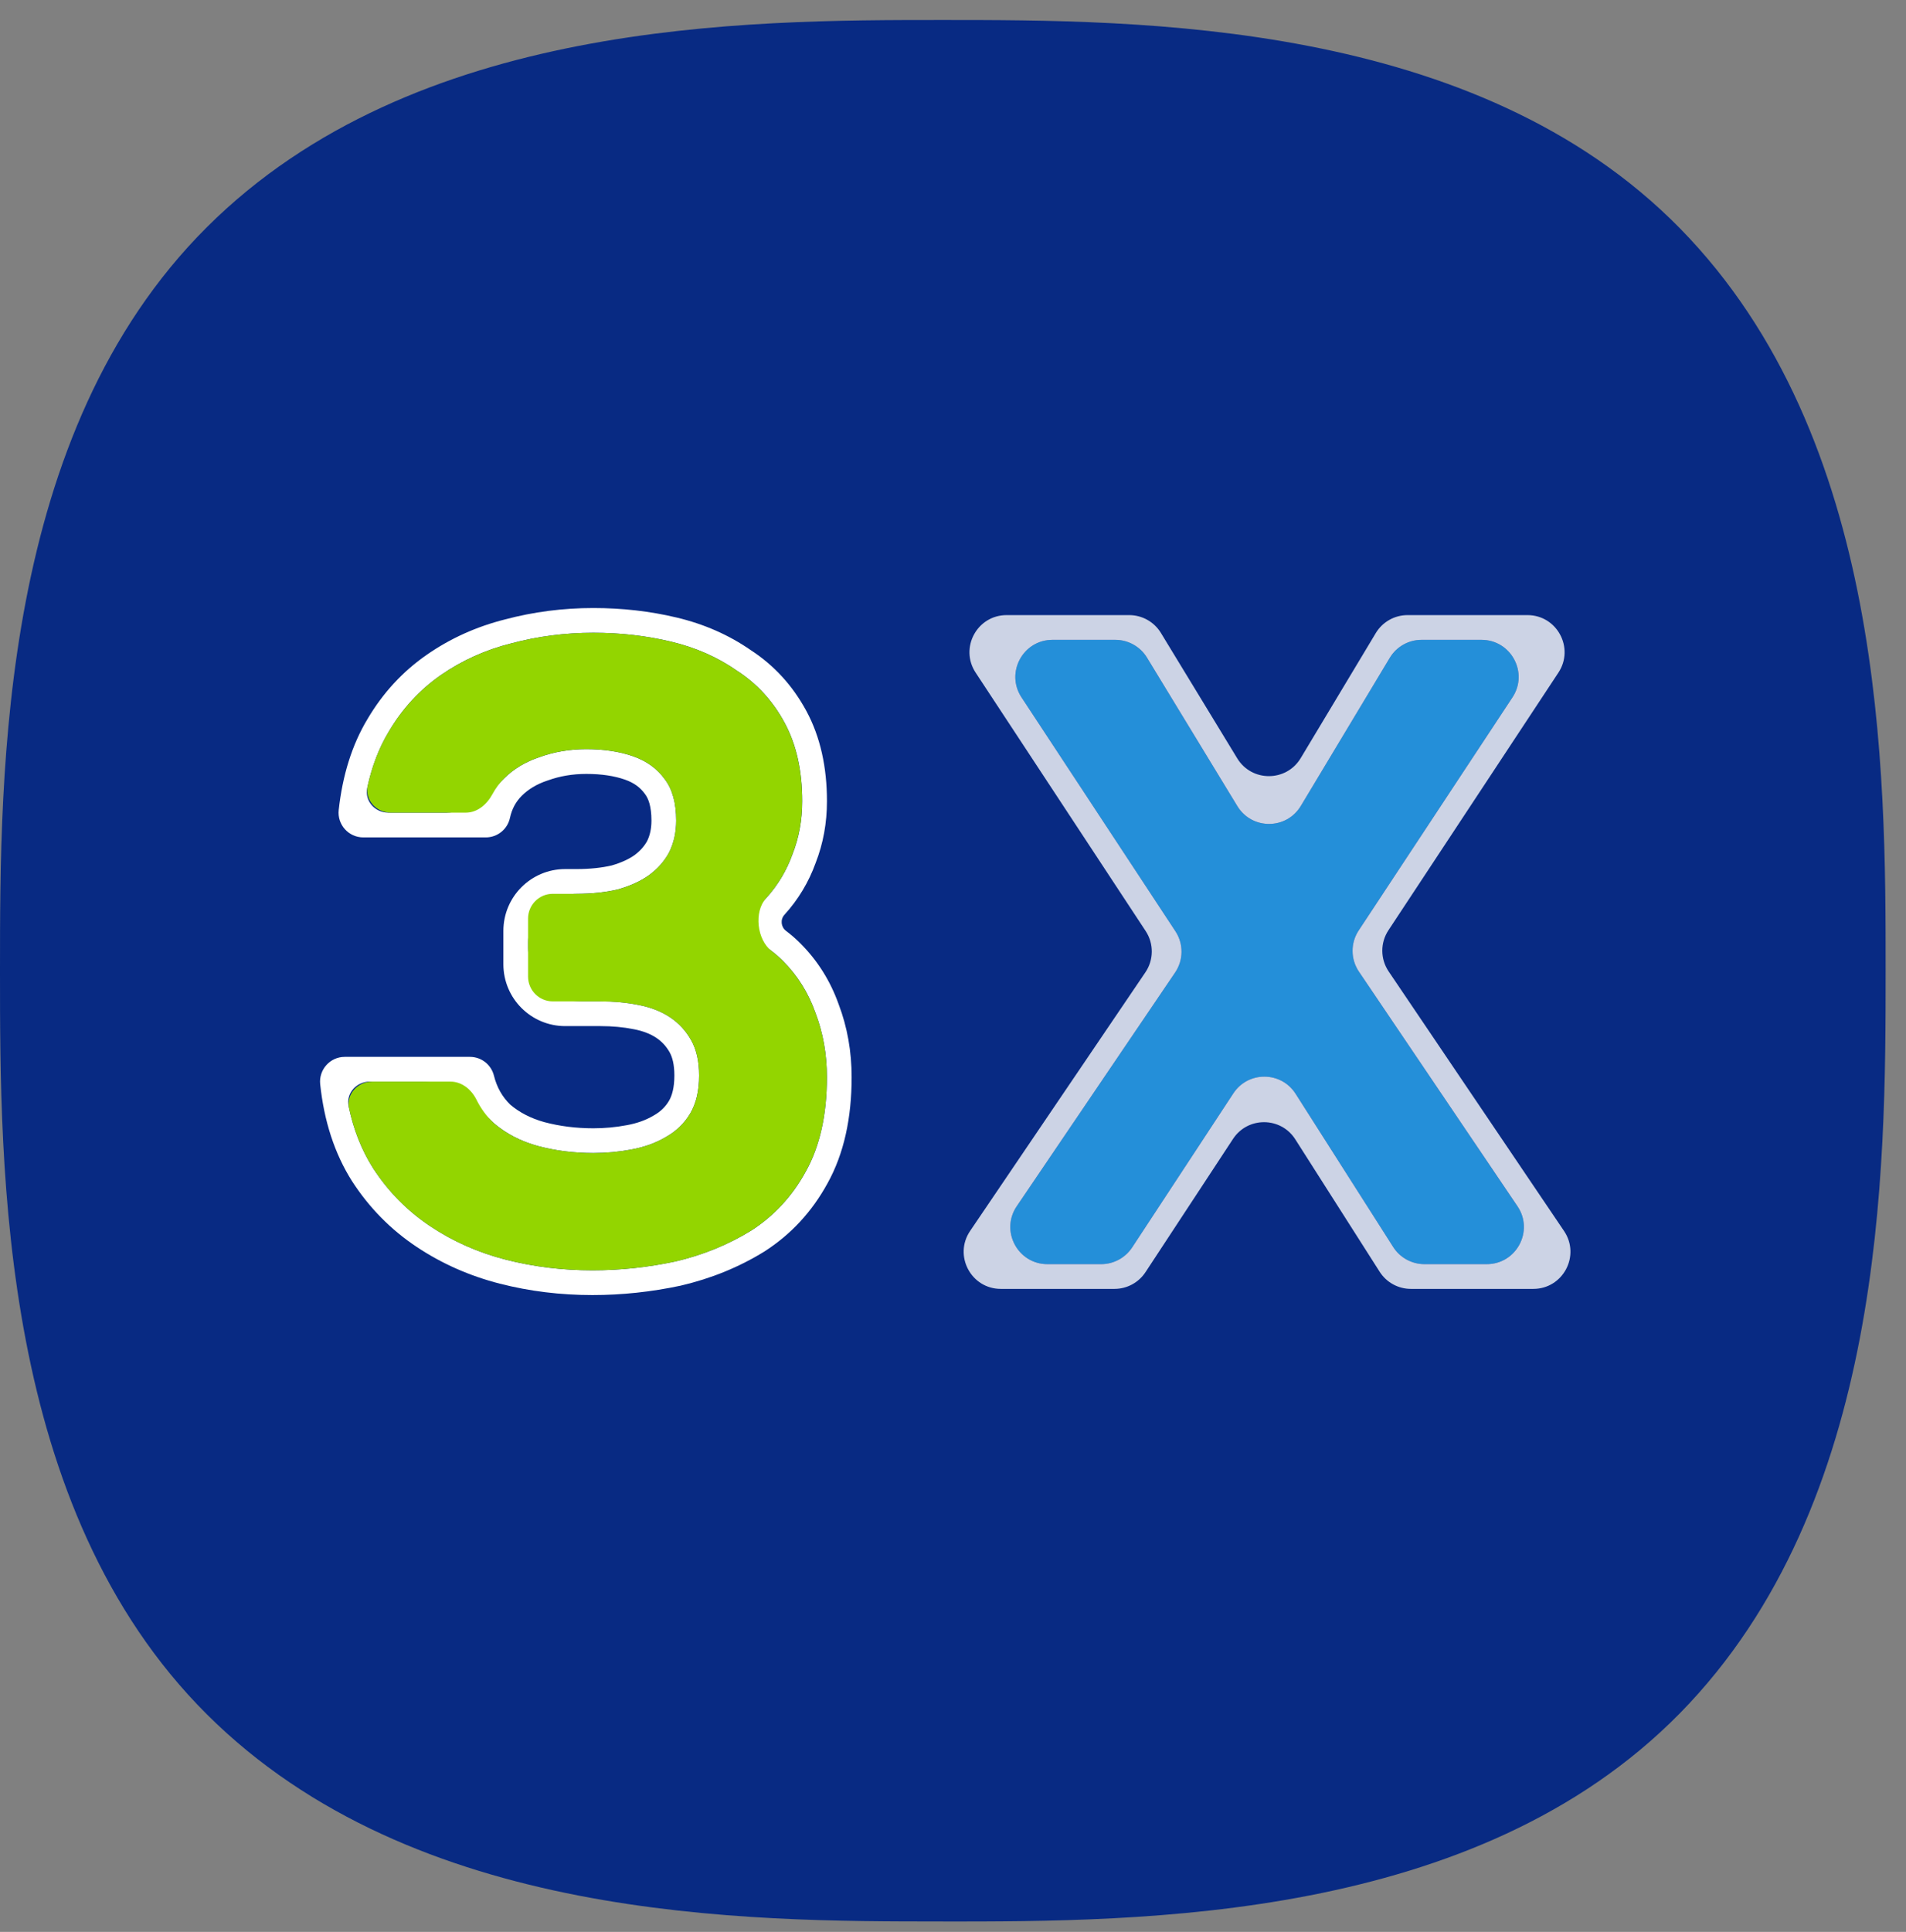 <svg width="76" height="77" viewBox="0 0 76 77" fill="none" xmlns="http://www.w3.org/2000/svg">
<rect x="0" y="0" width="76" height="77" fill="#808080" stroke="none"/>
<path d="M37.593 76.584C29.716 76.584 16.532 76.584 8.243 68.322C0 60.103 0 46.7 0 38.691C0 30.681 -2.38996e-06 17.276 8.247 9.057C16.534 0.797 29.716 0.797 37.593 0.797C45.47 0.797 58.838 0.797 66.991 9.106C75.188 17.461 75.188 30.75 75.188 38.693C75.186 46.637 75.182 59.931 66.991 68.278C58.836 76.586 45.537 76.586 37.593 76.586V76.584Z" fill="#082A83"/>
<path fill-rule="evenodd" clip-rule="evenodd" d="M14.043 47.087L14.04 47.082C13.335 45.972 12.921 44.672 12.767 43.213V43.213C12.706 42.631 13.162 42.123 13.748 42.123H18.738C19.191 42.123 19.585 42.431 19.695 42.87V42.87C19.813 43.345 20.032 43.722 20.348 44.029C20.716 44.34 21.162 44.574 21.703 44.724C22.316 44.887 22.967 44.97 23.659 44.97C24.114 44.97 24.556 44.929 24.985 44.847L24.989 44.846L24.994 44.846C25.41 44.77 25.755 44.642 26.041 44.474L26.051 44.468L26.062 44.462C26.337 44.309 26.534 44.115 26.675 43.875C26.796 43.669 26.89 43.351 26.89 42.864C26.89 42.42 26.807 42.13 26.701 41.941C26.564 41.699 26.389 41.511 26.169 41.364C25.946 41.215 25.653 41.094 25.267 41.02L25.262 41.02L25.258 41.019C24.86 40.939 24.422 40.897 23.94 40.897H22.537C21.175 40.897 20.072 39.794 20.072 38.432V37.102C20.072 35.741 21.175 34.638 22.537 34.638H22.991C23.529 34.638 23.994 34.587 24.393 34.494C24.791 34.378 25.083 34.236 25.295 34.087C25.531 33.912 25.694 33.722 25.805 33.519C25.913 33.299 25.976 33.034 25.976 32.706C25.976 32.135 25.852 31.823 25.722 31.654L25.714 31.643L25.706 31.632C25.531 31.39 25.284 31.2 24.916 31.072C24.503 30.928 23.995 30.846 23.378 30.846C22.829 30.846 22.322 30.933 21.849 31.104L21.838 31.108L21.826 31.111C21.392 31.256 21.061 31.462 20.806 31.717L20.109 31.019C20.484 30.645 20.952 30.363 21.515 30.176C22.101 29.965 22.721 29.86 23.378 29.86C24.08 29.86 24.701 29.953 25.24 30.141C25.779 30.328 26.201 30.633 26.505 31.055C26.81 31.453 26.962 32.004 26.962 32.706C26.962 33.175 26.869 33.597 26.681 33.972C26.494 34.323 26.224 34.628 25.873 34.885C25.545 35.12 25.135 35.307 24.643 35.448C24.151 35.565 23.6 35.623 22.991 35.623V35.623C21.923 35.623 21.058 36.489 21.058 37.556V37.767C21.058 38.951 22.018 39.911 23.202 39.911H23.94C24.479 39.911 24.983 39.958 25.451 40.052C25.943 40.145 26.365 40.31 26.716 40.544C27.068 40.778 27.349 41.083 27.56 41.458C27.771 41.833 27.876 42.301 27.876 42.864C27.876 43.473 27.759 43.976 27.525 44.375C27.29 44.773 26.962 45.089 26.541 45.324C26.142 45.558 25.685 45.722 25.17 45.816C24.678 45.909 24.174 45.956 23.659 45.956C22.885 45.956 22.147 45.863 21.445 45.675C20.765 45.488 20.179 45.183 19.687 44.761V44.761C18.867 43.982 17.945 43.109 16.814 43.109H14.746C14.212 43.109 13.791 43.573 13.901 44.096V44.096C14.095 45.019 14.418 45.838 14.872 46.554C15.481 47.491 16.243 48.264 17.157 48.873C18.07 49.483 19.078 49.928 20.179 50.209C21.28 50.49 22.428 50.631 23.623 50.631C24.725 50.631 25.826 50.514 26.927 50.279C28.028 50.022 29.036 49.611 29.95 49.049C30.863 48.463 31.59 47.678 32.129 46.694C32.691 45.687 32.972 44.433 32.972 42.934C32.972 42.02 32.82 41.165 32.515 40.368C32.234 39.572 31.801 38.88 31.215 38.294C30.896 37.975 30.528 37.705 30.111 37.483V37.483C29.715 37.272 29.644 36.627 29.988 36.339V36.339C30.187 36.171 30.373 35.992 30.547 35.799C31.016 35.284 31.367 34.698 31.602 34.042C31.859 33.386 31.988 32.683 31.988 31.933C31.988 30.715 31.754 29.672 31.285 28.805C30.817 27.938 30.184 27.247 29.387 26.732C28.614 26.193 27.735 25.806 26.752 25.572C25.767 25.337 24.736 25.22 23.659 25.22C22.534 25.22 21.445 25.361 20.39 25.642C19.359 25.9 18.422 26.322 17.578 26.907C16.735 27.493 16.044 28.243 15.505 29.157C15.112 29.806 14.825 30.555 14.643 31.404V31.404C14.532 31.925 14.952 32.39 15.485 32.39H17.792C18.714 32.39 19.457 31.671 20.109 31.019V31.019L20.806 31.717C20.57 31.952 20.413 32.237 20.334 32.599V32.599C20.236 33.053 19.835 33.376 19.371 33.376H14.486C13.898 33.376 13.441 32.865 13.506 32.281V32.281C13.658 30.907 14.033 29.687 14.658 28.651C15.267 27.621 16.053 26.766 17.016 26.098C17.959 25.443 19.004 24.973 20.143 24.687C21.281 24.385 22.453 24.234 23.659 24.234C24.808 24.234 25.916 24.359 26.98 24.613C28.07 24.872 29.059 25.304 29.937 25.913C30.872 26.521 31.611 27.335 32.153 28.336C32.715 29.378 32.974 30.589 32.974 31.933C32.974 32.793 32.827 33.614 32.525 34.388C32.247 35.16 31.83 35.854 31.277 36.462V36.462C31.108 36.649 31.139 36.948 31.34 37.1C31.542 37.252 31.733 37.418 31.912 37.597C32.601 38.286 33.111 39.1 33.441 40.028C33.788 40.941 33.958 41.913 33.958 42.934C33.958 44.551 33.656 45.98 32.992 47.171C32.377 48.294 31.538 49.202 30.482 49.879L30.474 49.884L30.466 49.889C29.458 50.51 28.351 50.959 27.152 51.239L27.142 51.242L27.132 51.244C25.965 51.492 24.795 51.617 23.623 51.617C22.351 51.617 21.12 51.467 19.935 51.164C18.73 50.856 17.619 50.367 16.61 49.694C15.582 49.009 14.726 48.139 14.046 47.091L14.043 47.087Z" fill="white"/>
<path d="M23.622 50.631C22.427 50.631 21.279 50.49 20.178 50.209C19.076 49.928 18.069 49.483 17.155 48.874C16.241 48.265 15.48 47.491 14.871 46.554C14.433 45.863 14.116 45.075 13.92 44.191C13.793 43.619 14.256 43.11 14.841 43.11H17.967C18.419 43.11 18.799 43.426 19 43.832C19.172 44.181 19.401 44.491 19.686 44.762C20.178 45.184 20.764 45.488 21.443 45.675C22.146 45.863 22.884 45.957 23.657 45.957C24.173 45.957 24.676 45.91 25.168 45.816C25.684 45.722 26.141 45.558 26.539 45.324C26.961 45.09 27.289 44.773 27.523 44.375C27.758 43.977 27.875 43.473 27.875 42.864C27.875 42.301 27.769 41.833 27.558 41.458C27.348 41.083 27.066 40.779 26.715 40.544C26.363 40.31 25.942 40.146 25.45 40.052C24.981 39.959 24.477 39.912 23.938 39.912H22.042C21.498 39.912 21.056 39.47 21.056 38.926V36.61C21.056 36.065 21.498 35.624 22.042 35.624H22.989C23.599 35.624 24.149 35.565 24.641 35.448C25.133 35.307 25.543 35.12 25.871 34.886C26.223 34.628 26.492 34.323 26.68 33.972C26.867 33.597 26.961 33.175 26.961 32.707C26.961 32.004 26.809 31.453 26.504 31.055C26.199 30.633 25.778 30.328 25.239 30.141C24.7 29.954 24.079 29.86 23.376 29.86C22.72 29.86 22.099 29.965 21.513 30.176C20.951 30.364 20.482 30.645 20.108 31.02C19.919 31.208 19.764 31.417 19.64 31.646C19.421 32.055 19.039 32.39 18.575 32.39H15.586C14.998 32.39 14.535 31.877 14.664 31.304C14.846 30.496 15.126 29.781 15.503 29.157C16.042 28.243 16.733 27.494 17.577 26.908C18.421 26.322 19.358 25.9 20.389 25.642C21.443 25.361 22.532 25.221 23.657 25.221C24.735 25.221 25.766 25.338 26.75 25.572C27.734 25.806 28.613 26.193 29.386 26.732C30.183 27.247 30.815 27.939 31.284 28.806C31.752 29.672 31.987 30.715 31.987 31.933C31.987 32.683 31.858 33.386 31.6 34.042C31.366 34.698 31.014 35.284 30.546 35.8V35.8C30.055 36.343 30.183 37.458 30.765 37.903C30.924 38.024 31.073 38.155 31.213 38.295C31.799 38.881 32.233 39.572 32.514 40.368C32.819 41.165 32.971 42.02 32.971 42.934C32.971 44.434 32.69 45.687 32.127 46.695C31.588 47.679 30.862 48.464 29.948 49.05C29.035 49.612 28.027 50.022 26.926 50.28C25.825 50.514 24.723 50.631 23.622 50.631Z" fill="#93D500"/>
<path d="M41.766 50.385C40.58 50.385 39.876 49.058 40.542 48.076L46.857 38.761C47.193 38.266 47.197 37.618 46.868 37.118L40.731 27.794C40.084 26.811 40.789 25.502 41.967 25.502H44.472C44.988 25.502 45.467 25.771 45.735 26.212L49.338 32.13C49.916 33.079 51.297 33.075 51.869 32.122L55.416 26.219C55.683 25.774 56.164 25.502 56.683 25.502H59.073C60.251 25.502 60.956 26.812 60.307 27.796L54.177 37.084C53.847 37.583 53.851 38.231 54.186 38.727L60.507 48.078C61.171 49.06 60.468 50.385 59.282 50.385H56.798C56.293 50.385 55.823 50.127 55.551 49.701L51.662 43.596C51.086 42.692 49.768 42.682 49.179 43.579L45.144 49.718C44.87 50.135 44.406 50.385 43.908 50.385H41.766Z" fill="#248FD9"/>
<path opacity="0.79" fill-rule="evenodd" clip-rule="evenodd" d="M39.907 51.371C38.72 51.371 38.017 50.044 38.682 49.062L45.672 38.753C46.007 38.258 46.012 37.609 45.683 37.11L38.902 26.808C38.255 25.824 38.96 24.516 40.138 24.516H45.026C45.542 24.516 46.021 24.785 46.289 25.225L49.333 30.224C49.911 31.174 51.291 31.17 51.864 30.217L54.858 25.233C55.125 24.788 55.606 24.516 56.126 24.516H60.906C62.084 24.516 62.789 25.826 62.14 26.809L55.363 37.077C55.033 37.576 55.037 38.224 55.372 38.72L62.364 49.063C63.028 50.046 62.325 51.371 61.139 51.371H56.258C55.752 51.371 55.282 51.113 55.011 50.686L51.649 45.411C51.073 44.506 49.755 44.497 49.166 45.393L45.676 50.704C45.402 51.12 44.938 51.371 44.44 51.371H39.907ZM49.179 43.578C49.768 42.682 51.086 42.691 51.662 43.596L55.551 49.7C55.823 50.127 56.293 50.385 56.799 50.385H59.282C60.468 50.385 61.172 49.06 60.508 48.078L54.186 38.727C53.851 38.231 53.847 37.583 54.177 37.084L60.308 27.795C60.957 26.812 60.251 25.502 59.073 25.502H56.684C56.164 25.502 55.683 25.774 55.416 26.219L51.869 32.122C51.297 33.075 49.917 33.079 49.338 32.129L45.735 26.211C45.467 25.771 44.988 25.502 44.472 25.502H41.967C40.79 25.502 40.084 26.81 40.731 27.794L46.869 37.118C47.197 37.617 47.193 38.266 46.857 38.761L40.542 48.076C39.876 49.058 40.58 50.385 41.766 50.385H43.908C44.406 50.385 44.87 50.134 45.144 49.718L49.179 43.578Z" fill="white"/>
</svg>
